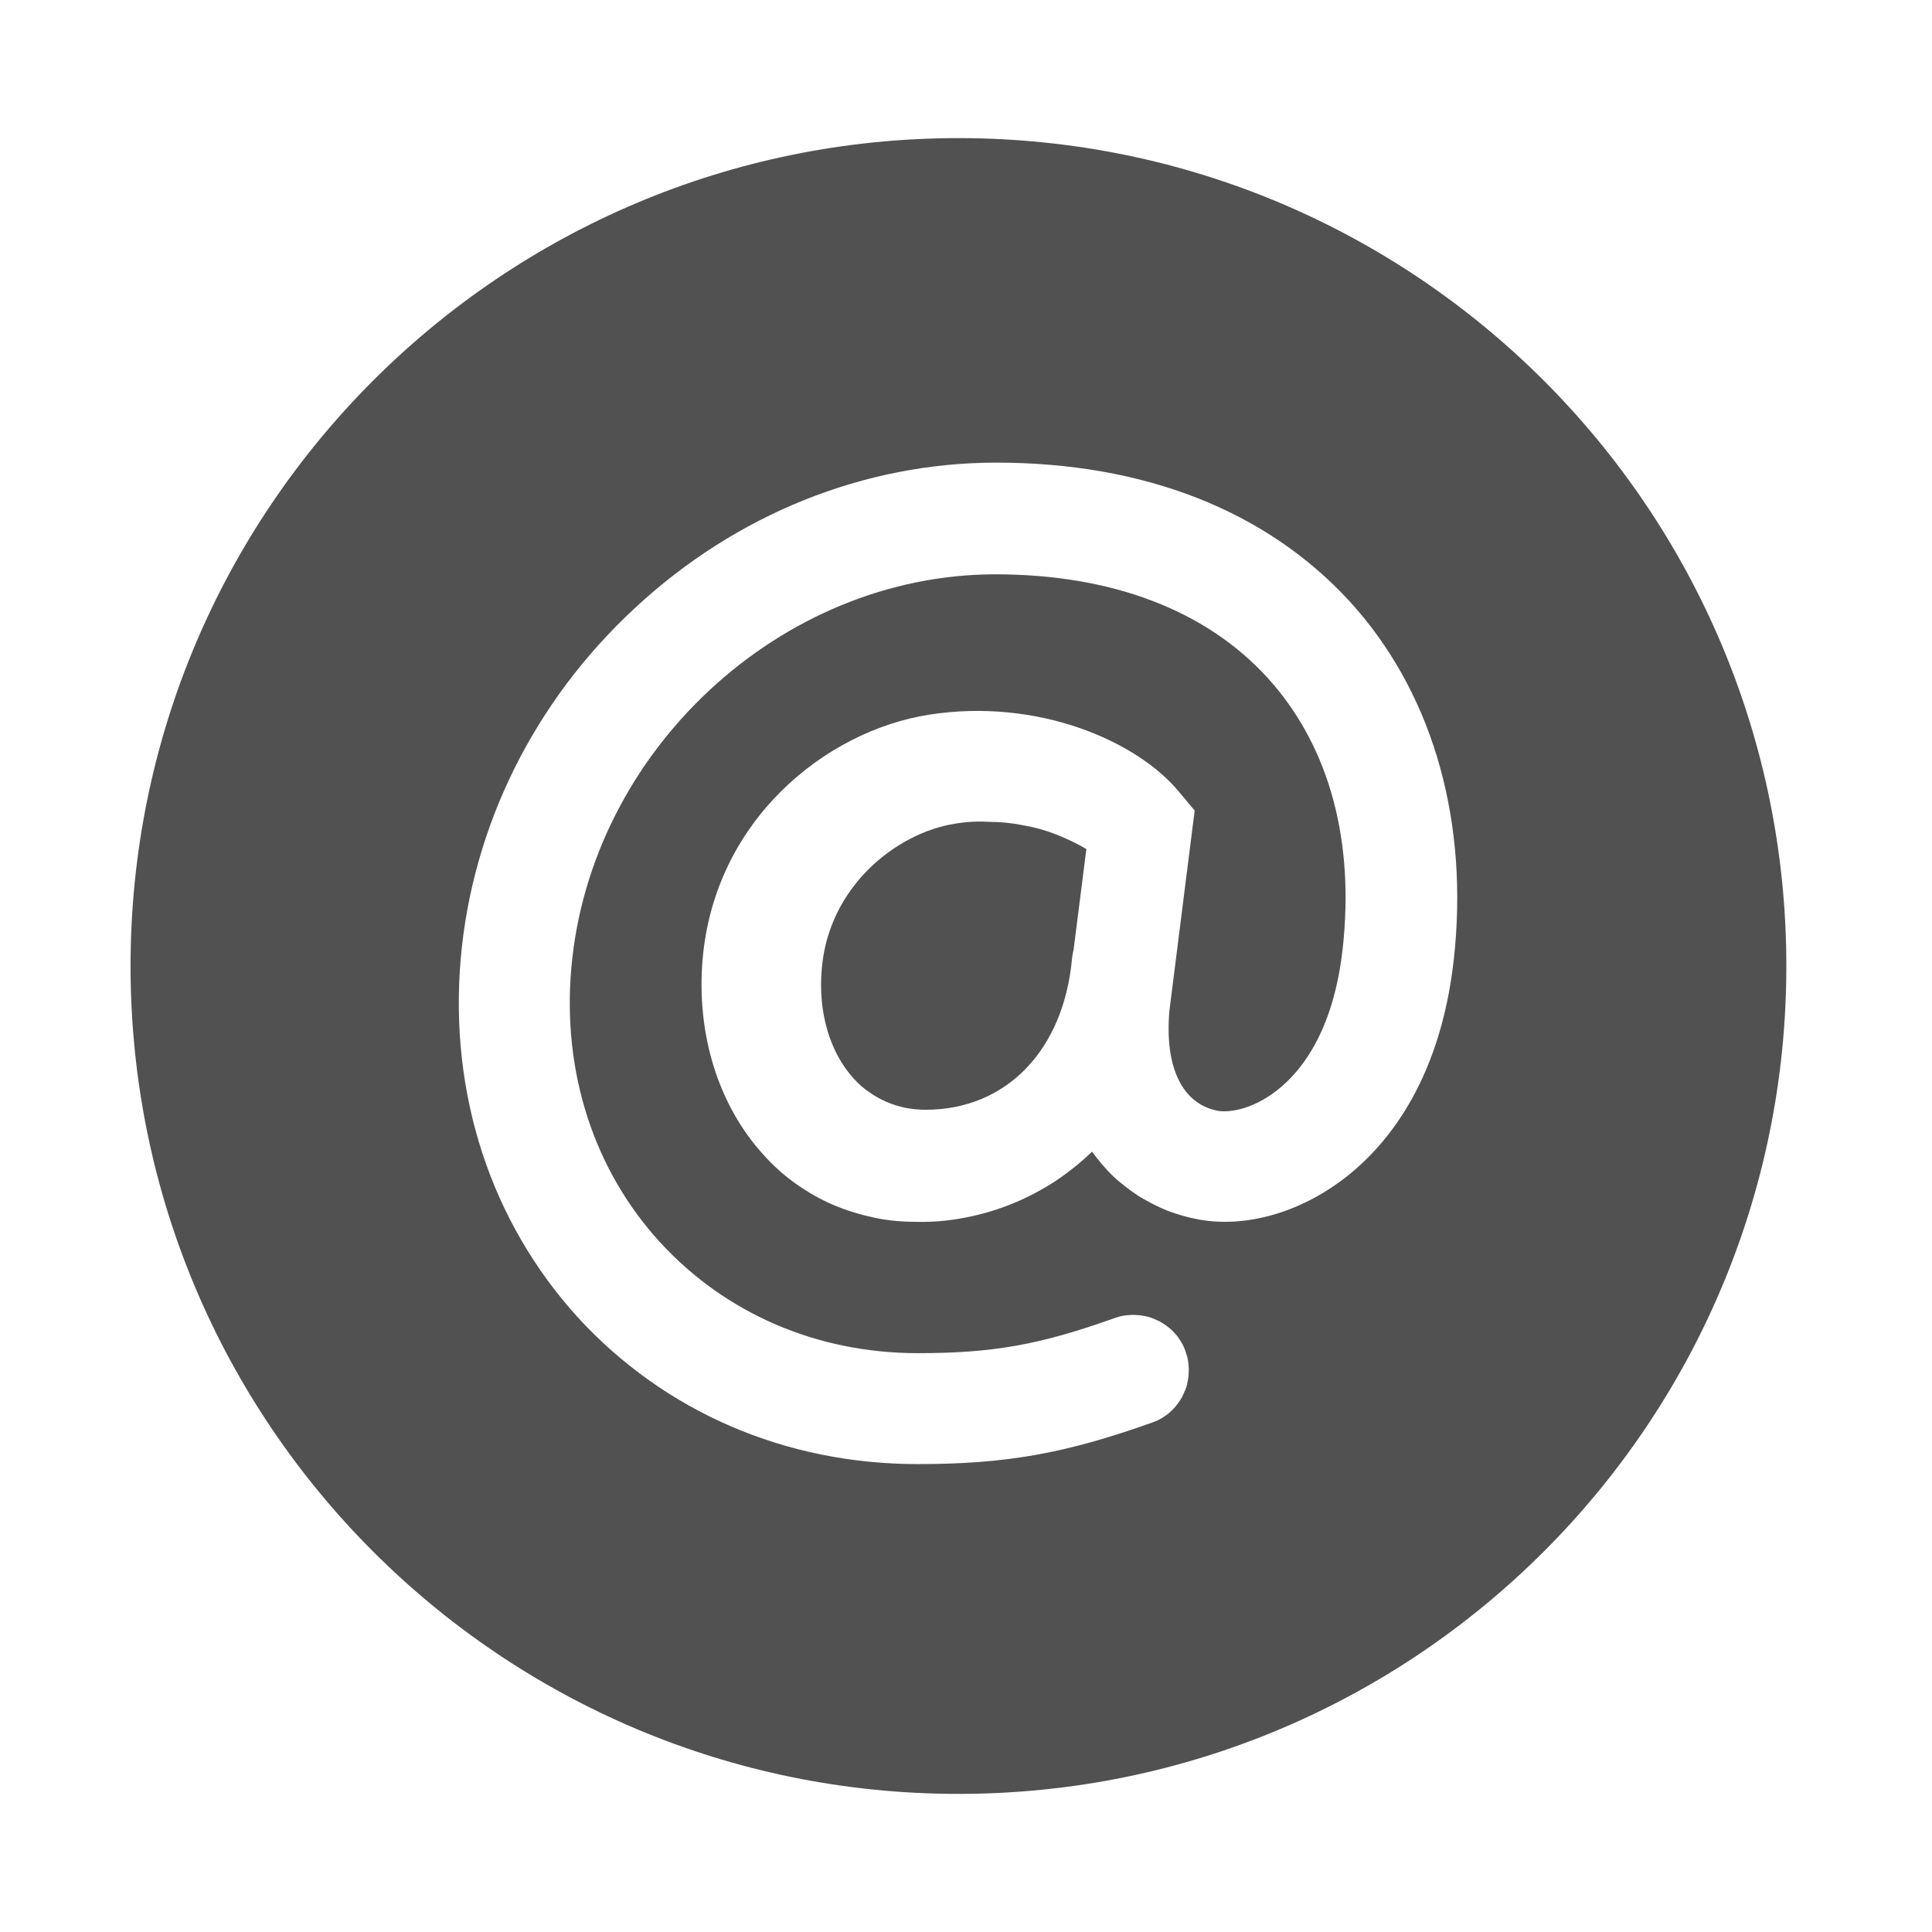 <?xml version="1.0" standalone="no"?><!DOCTYPE svg PUBLIC "-//W3C//DTD SVG 1.1//EN" "http://www.w3.org/Graphics/SVG/1.1/DTD/svg11.dtd"><svg t="1748333369494" class="icon" viewBox="0 0 1024 1024" version="1.1" xmlns="http://www.w3.org/2000/svg" p-id="11531" xmlns:xlink="http://www.w3.org/1999/xlink" width="32" height="32"><path d="M771.2 502c-6 68.8-35.4 104.8-59 122.8s-52 26-76.6 21.6c-5.6-1-11.2-2.6-16.6-4.6-5.4-2.2-10.4-4.8-15.4-7.8-4.8-3.2-9.4-6.6-13.6-10.6-4.2-4-7.8-8.4-11.2-13-6.2 6-12.8 11.2-20 16-7.2 4.6-14.8 8.6-22.8 11.8-8 3.2-16.2 5.6-24.6 7.2-8.4 1.6-17 2.4-25.4 2.2-7.6 0-15.2-0.6-22.6-2.2-7.4-1.6-14.8-3.8-21.8-6.8s-13.6-6.8-19.8-11.2-11.8-9.4-17-15.2c-24-26.2-35.8-64-32.4-103.8 6.4-73.8 65.2-121 120-129.6 57.4-9 110.2 13.8 132.6 41l8.2 9.8-13.4 106.2c-2.6 30.2 7 49.6 26 53 5 0.8 17-0.2 30.4-10.4 14.2-10.8 32-33.8 36-81.2 5-56-9.2-103.8-40.6-138.2-32.6-35.6-82.4-54.6-144-54.6-114 0-214.8 93.8-224.8 208.8-4.8 55.2 12 107 47.2 145.4 34.6 37.6 83 58.6 136.4 58.6 40 0 64.6-4.4 104.4-18.6 1.8-0.6 3.6-1.2 5.6-1.4 2-0.2 3.8-0.4 5.8-0.2 2 0 3.8 0.4 5.8 0.8 1.8 0.4 3.6 1.2 5.4 2 1.8 0.8 3.4 1.8 5 3s3 2.4 4.2 3.8c1.4 1.4 2.4 3 3.4 4.6 1 1.6 1.8 3.4 2.4 5.2s1.2 3.6 1.4 5.6c0.2 2 0.4 3.8 0.2 5.8 0 2-0.4 3.8-0.8 5.8s-1.2 3.6-2 5.4c-0.8 1.8-1.8 3.4-3 5s-2.4 3-3.8 4.2c-1.4 1.4-3 2.4-4.6 3.4-1.6 1-3.4 1.8-5.2 2.4-46 16.4-77.4 22-124.2 22-70.2 0-134-27.6-180-77.6-46.2-50.8-68.4-118.4-62.2-190.4 6.2-70.4 39-136.4 92.4-185.8 53.4-49.6 121.4-77 191.4-77 78.4 0 143.2 25.4 187.4 73.6 42.2 46.2 62.2 111.2 55.8 183.2zM508 73.2C265.8 73.2 69.2 269.6 69.2 512S265.6 950.8 508 950.8 946.8 754.4 946.8 512 750.2 73.2 508 73.2z" p-id="11532" fill="#515151"></path><path d="M506 436.6c-31.2 5-66.6 33.4-70.4 76.4-2.2 23.4 4.2 44.8 17 58.8 2.4 2.6 5 5 8 7 2.8 2 6 3.8 9.2 5.2 3.2 1.4 6.6 2.4 10.2 3.2 3.4 0.6 7 1 10.6 1 42.8 0 73.2-31.6 77.6-80.2 0.2-1.4 0.4-3 0.8-4.4l6.8-53.6c-5.2-3-10.6-5.6-16.2-7.8s-11.4-3.8-17.4-4.8c-6-1.2-11.8-1.8-18-1.8-6.4-0.4-12.4 0-18.2 1z" p-id="11533" fill="#515151"></path></svg>